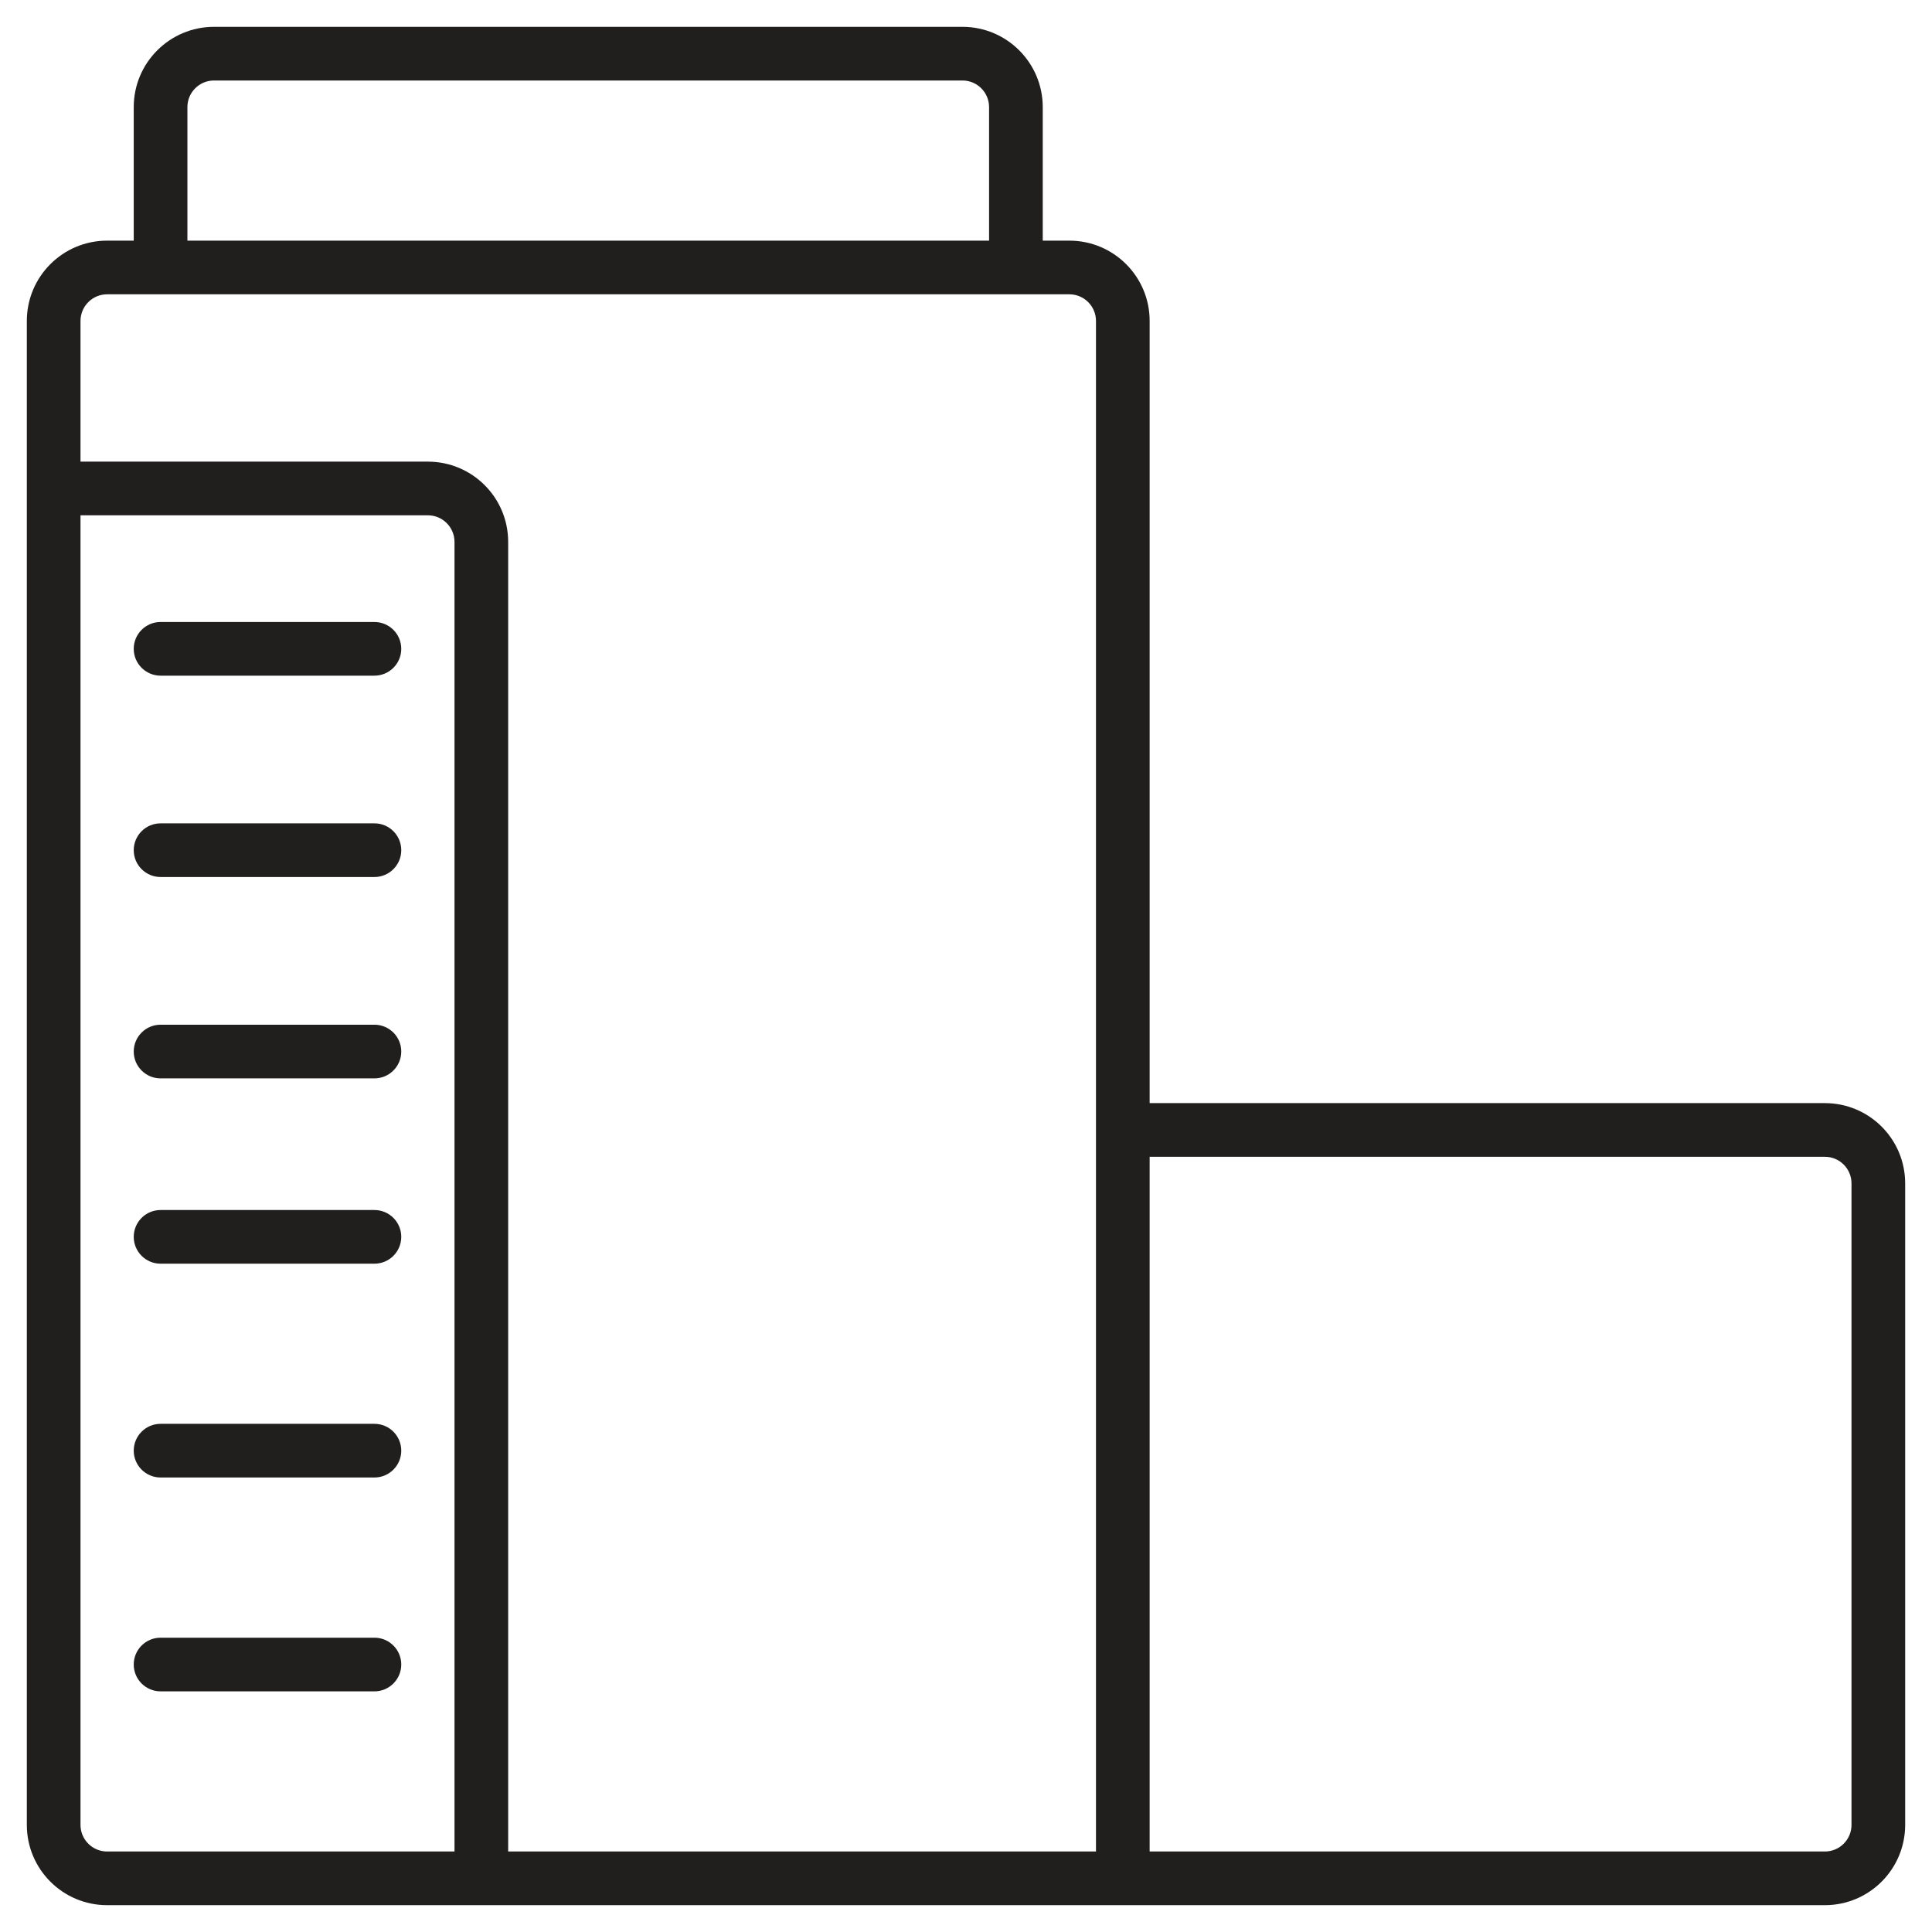 <svg width="36" height="36" viewBox="0 0 36 36" fill="none" xmlns="http://www.w3.org/2000/svg">
<path d="M2.992 4.984V5.484H3.492V4.984H2.992ZM2.992 30.516C2.716 30.516 2.492 30.739 2.492 31.016C2.492 31.292 2.716 31.516 2.992 31.516V30.516ZM6.977 31.516C7.253 31.516 7.477 31.292 7.477 31.016C7.477 30.739 7.253 30.516 6.977 30.516V31.516ZM2.992 26.531C2.716 26.531 2.492 26.755 2.492 27.031C2.492 27.307 2.716 27.531 2.992 27.531V26.531ZM6.977 27.531C7.253 27.531 7.477 27.307 7.477 27.031C7.477 26.755 7.253 26.531 6.977 26.531V27.531ZM2.992 22.547C2.716 22.547 2.492 22.771 2.492 23.047C2.492 23.323 2.716 23.547 2.992 23.547V22.547ZM6.977 23.547C7.253 23.547 7.477 23.323 7.477 23.047C7.477 22.771 7.253 22.547 6.977 22.547V23.547ZM2.992 19.094C2.716 19.094 2.492 19.318 2.492 19.594C2.492 19.87 2.716 20.094 2.992 20.094V19.094ZM6.977 20.094C7.253 20.094 7.477 19.87 7.477 19.594C7.477 19.318 7.253 19.094 6.977 19.094V20.094ZM2.992 15.342C2.716 15.342 2.492 15.566 2.492 15.842C2.492 16.118 2.716 16.342 2.992 16.342V15.342ZM6.977 16.342C7.253 16.342 7.477 16.118 7.477 15.842C7.477 15.566 7.253 15.342 6.977 15.342V16.342ZM2.992 11.59C2.716 11.59 2.492 11.814 2.492 12.09C2.492 12.366 2.716 12.59 2.992 12.59V11.59ZM6.977 12.59C7.253 12.59 7.477 12.366 7.477 12.09C7.477 11.814 7.253 11.59 6.977 11.59V12.59ZM34.004 20.555H20.922V21.555H34.004V20.555ZM21.422 21.055V5.98H20.422V21.055H21.422ZM21.422 5.98C21.422 5.154 20.752 4.484 19.926 4.484V5.484C20.2 5.484 20.422 5.707 20.422 5.98H21.422ZM19.926 4.484H18.93V5.484H19.926V4.484ZM19.43 4.984V1.996H18.43V4.984H19.43ZM19.43 1.996C19.43 1.17 18.76 0.5 17.934 0.5V1.5C18.208 1.5 18.43 1.722 18.43 1.996H19.43ZM17.934 0.5H3.988V1.5H17.934V0.5ZM3.988 0.5C3.162 0.5 2.492 1.17 2.492 1.996H3.492C3.492 1.722 3.714 1.5 3.988 1.5V0.5ZM2.492 1.996V4.984H3.492V1.996H2.492ZM2.992 4.484H1.996V5.484H2.992V4.484ZM1.996 4.484C1.17 4.484 0.5 5.154 0.5 5.98H1.5C1.5 5.707 1.722 5.484 1.996 5.484V4.484ZM0.5 5.98V34.004H1.5V5.98H0.5ZM0.5 34.004C0.5 34.83 1.17 35.5 1.996 35.5V34.5C1.722 34.5 1.5 34.278 1.5 34.004H0.5ZM1.996 35.5H34.004V34.5H1.996V35.5ZM34.004 35.5C34.83 35.5 35.5 34.83 35.5 34.004H34.5C34.5 34.278 34.278 34.5 34.004 34.5V35.5ZM35.5 34.004V22.051H34.5V34.004H35.5ZM35.5 22.051C35.5 21.224 34.83 20.555 34.004 20.555V21.555C34.278 21.555 34.5 21.777 34.5 22.051H35.5ZM18.93 4.484H3.158V5.484H18.93V4.484ZM2.992 31.516H6.977V30.516H2.992V31.516ZM2.992 27.531H6.977V26.531H2.992V27.531ZM2.992 23.547H6.977V22.547H2.992V23.547ZM2.992 20.094H6.977V19.094H2.992V20.094ZM2.992 16.342H6.977V15.342H2.992V16.342ZM2.992 12.59H6.977V11.59H2.992V12.59ZM9.469 35V10.098H8.469V35H9.469ZM9.469 10.098C9.469 9.271 8.799 8.602 7.973 8.602V9.602C8.247 9.602 8.469 9.824 8.469 10.098H9.469ZM7.973 8.602H1V9.602H7.973V8.602ZM21.422 35V21.055H20.422V35H21.422Z" fill="#211E1E"/>
</svg>

